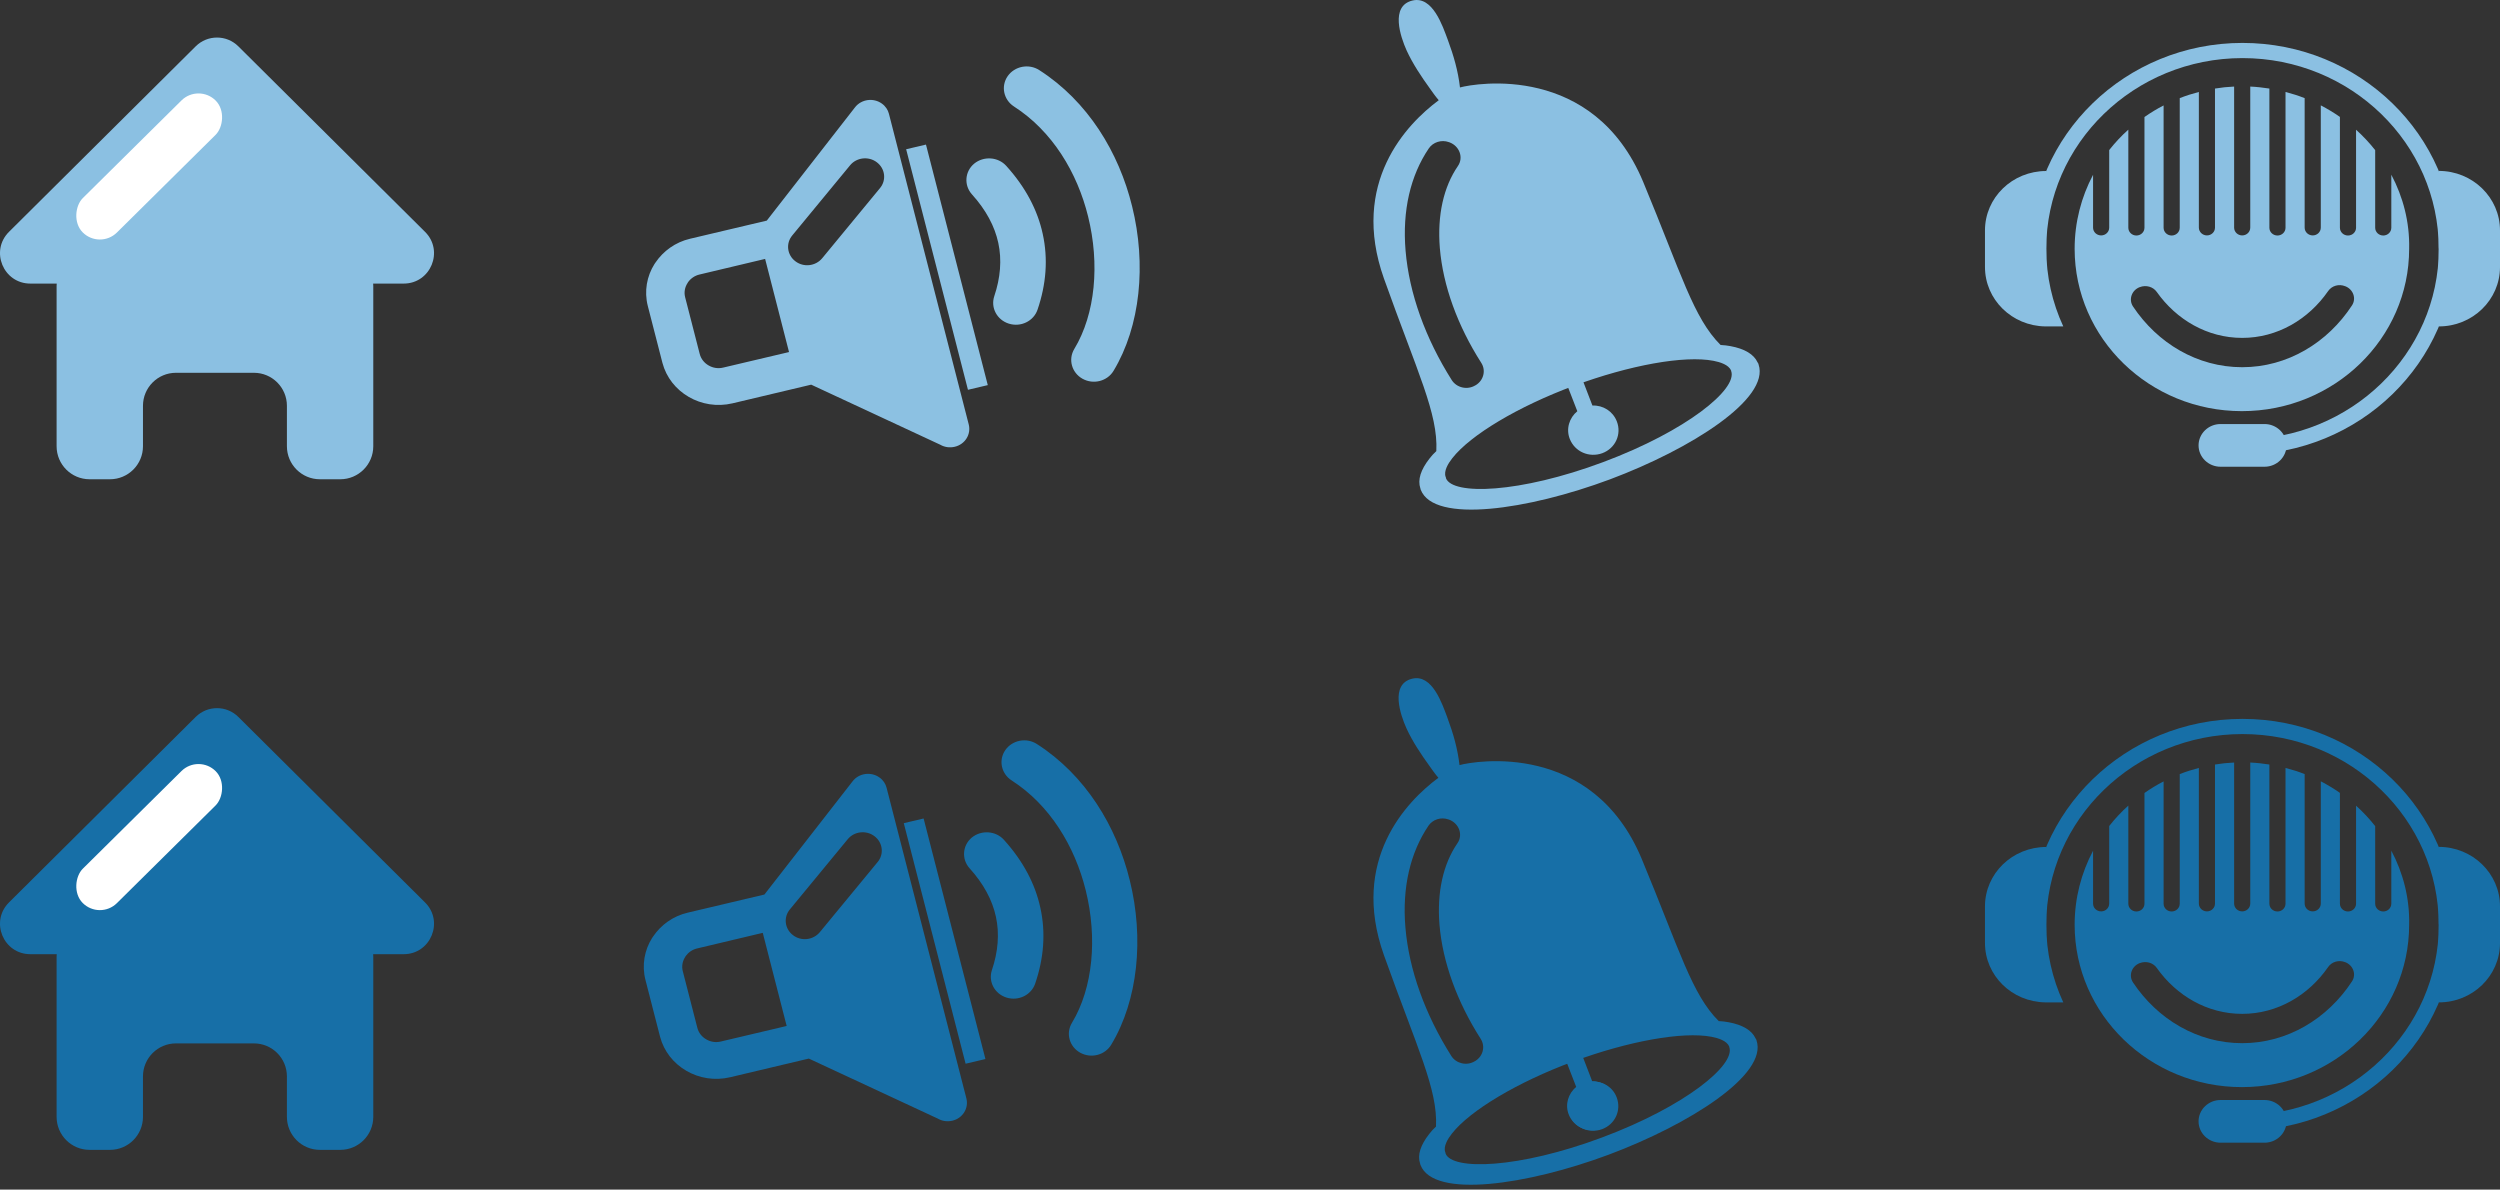 <svg width="414" height="197" viewBox="0 0 414 197" fill="none" xmlns="http://www.w3.org/2000/svg">
<rect x="0" y="0" width="414" height="197" fill="#333333" stroke="none"/>
<path d="M32.404 7.676C34.359 5.733 37.516 5.733 39.471 7.676L70.385 38.391C73.56 41.545 71.326 46.962 66.852 46.962H5.024C0.549 46.962 -1.684 41.545 1.49 38.391L32.404 7.676Z" fill="#8BC0E2"/>
<path fill-rule="evenodd" clip-rule="evenodd" d="M61.815 47.364C61.815 44.346 59.369 41.9 56.351 41.9H14.836C11.819 41.9 9.373 44.346 9.373 47.364V73.901C9.373 76.919 11.819 79.365 14.836 79.365H18.212C21.229 79.365 23.676 76.919 23.676 73.901V67.198C23.676 64.18 26.122 61.734 29.139 61.734H42.049C45.067 61.734 47.513 64.18 47.513 67.198V73.901C47.513 76.919 49.959 79.365 52.977 79.365H56.351C59.369 79.365 61.815 76.919 61.815 73.901V47.364Z" fill="#8BC0E2"/>
<rect x="32.902" y="13.812" width="8.025" height="31.005" rx="4.012" transform="rotate(45.295 32.902 13.812)" fill="white"/>
<path d="M32.404 118.727C34.359 116.785 37.516 116.785 39.471 118.727L70.385 149.443C73.56 152.597 71.326 158.013 66.852 158.013H5.024C0.549 158.013 -1.684 152.597 1.49 149.443L32.404 118.727Z" fill="#176FA7"/>
<path fill-rule="evenodd" clip-rule="evenodd" d="M61.815 158.415C61.815 155.398 59.369 152.951 56.351 152.951H14.836C11.819 152.951 9.373 155.398 9.373 158.415V184.953C9.373 187.971 11.819 190.417 14.836 190.417H18.212C21.229 190.417 23.676 187.971 23.676 184.953V178.25C23.676 175.232 26.122 172.786 29.139 172.786H42.049C45.067 172.786 47.513 175.232 47.513 178.25V184.953C47.513 187.971 49.959 190.417 52.977 190.417H56.351C59.369 190.417 61.815 187.971 61.815 184.953V158.415Z" fill="#176FA7"/>
<rect x="32.902" y="124.864" width="8.025" height="31.005" rx="4.012" transform="rotate(45.295 32.902 124.864)" fill="white"/>
<path fill-rule="evenodd" clip-rule="evenodd" d="M126.977 36.534L141.592 17.77C142.638 16.424 144.634 16.145 146.034 17.151C146.645 17.584 147.048 18.203 147.209 18.852L160.423 70.289C160.841 71.929 159.811 73.584 158.105 73.986C157.252 74.187 156.399 74.048 155.707 73.646L134.333 63.699L121.296 66.793C118.737 67.396 116.146 66.947 114.053 65.725C111.945 64.503 110.335 62.523 109.691 60.063L107.277 50.673C106.65 48.214 107.116 45.723 108.388 43.712C108.436 43.635 108.484 43.557 108.549 43.48C109.836 41.577 111.832 40.108 114.279 39.535L126.977 36.534ZM150.058 24.715L153.341 23.942L163.577 63.776L160.294 64.55L150.058 24.715ZM172.108 11.613C170.385 10.499 168.036 10.947 166.877 12.603C165.718 14.258 166.185 16.517 167.907 17.63C174.264 21.714 178.385 28.552 180.187 35.838C182.135 43.712 181.411 51.973 177.902 57.789C176.856 59.522 177.483 61.734 179.27 62.724C181.073 63.73 183.374 63.126 184.404 61.409C188.862 54.015 189.86 43.758 187.478 34.167C185.289 25.226 180.139 16.764 172.108 11.613ZM166.635 27.469C169.854 31.027 171.818 34.802 172.671 38.715C173.588 42.861 173.25 47.084 171.818 51.277C171.174 53.179 169.05 54.216 167.07 53.597C165.09 52.978 164.012 50.936 164.656 49.034C165.67 46.017 165.927 43.047 165.316 40.216C164.72 37.462 163.288 34.771 160.954 32.187C159.602 30.687 159.763 28.397 161.324 27.098C162.901 25.814 165.283 25.968 166.635 27.469ZM136.152 42.768L145.728 31.151C146.823 29.836 146.581 27.918 145.213 26.881C143.845 25.829 141.849 26.061 140.771 27.376L131.194 38.994C130.1 40.309 130.341 42.227 131.709 43.263C133.077 44.315 135.057 44.083 136.152 42.768ZM130.663 58.3L126.704 42.877L115.84 45.46C115.035 45.646 114.375 46.125 113.941 46.729C113.908 46.775 113.892 46.821 113.86 46.868C113.409 47.564 113.248 48.399 113.458 49.219L115.872 58.609C116.081 59.429 116.628 60.11 117.337 60.512C118.045 60.93 118.914 61.084 119.783 60.868L130.663 58.3Z" fill="#8CC1E2"/>
<path fill-rule="evenodd" clip-rule="evenodd" d="M126.587 148.135L141.201 129.37C142.247 128.025 144.243 127.746 145.643 128.752C146.255 129.185 146.657 129.804 146.818 130.453L160.032 181.89C160.451 183.529 159.421 185.185 157.714 185.587C156.861 185.788 156.008 185.649 155.316 185.247L133.942 175.3L120.905 178.393C118.346 178.997 115.755 178.548 113.663 177.326C111.554 176.104 109.945 174.124 109.301 171.664L106.887 162.274C106.259 159.815 106.726 157.324 107.997 155.313C108.045 155.236 108.094 155.158 108.158 155.081C109.446 153.178 111.441 151.708 113.888 151.136L126.587 148.135ZM149.667 136.316L152.95 135.543L163.187 175.377L159.903 176.15L149.667 136.316ZM171.717 123.214C169.995 122.1 167.645 122.548 166.486 124.204C165.327 125.859 165.794 128.117 167.516 129.231C173.874 133.315 177.994 140.153 179.797 147.439C181.744 155.313 181.02 163.574 177.511 169.39C176.465 171.123 177.093 173.335 178.879 174.325C180.682 175.331 182.983 174.727 184.014 173.01C188.472 165.616 189.47 155.359 187.088 145.768C184.899 136.827 179.748 128.365 171.717 123.214ZM166.245 139.07C169.464 142.628 171.427 146.402 172.28 150.316C173.198 154.462 172.86 158.685 171.427 162.878C170.784 164.78 168.659 165.817 166.679 165.198C164.7 164.579 163.621 162.537 164.265 160.634C165.279 157.618 165.537 154.648 164.925 151.817C164.329 149.063 162.897 146.371 160.563 143.788C159.211 142.288 159.372 139.998 160.933 138.699C162.511 137.415 164.893 137.569 166.245 139.07ZM135.761 154.369L145.337 142.752C146.432 141.437 146.19 139.518 144.822 138.482C143.454 137.43 141.459 137.662 140.38 138.977L130.804 150.595C129.709 151.91 129.951 153.828 131.319 154.864C132.687 155.916 134.666 155.684 135.761 154.369ZM130.273 169.901L126.313 154.478L115.449 157.061C114.644 157.247 113.984 157.726 113.55 158.329C113.518 158.376 113.502 158.422 113.469 158.469C113.019 159.165 112.858 160 113.067 160.82L115.481 170.21C115.691 171.03 116.238 171.711 116.946 172.113C117.654 172.531 118.523 172.685 119.392 172.469L130.273 169.901Z" fill="#176FA7"/>
<g clip-path="url(#clip0)">
<path d="M263.703 67.156L261.945 62.579L259.426 63.522L261.202 68.099C259.879 69.182 259.299 71.017 259.951 72.677C260.785 74.808 263.159 75.839 265.335 75.052C267.51 74.249 268.579 71.908 267.745 69.776C267.093 68.099 265.461 67.086 263.703 67.156Z" fill="#8BC0E2"/>
<path d="M291.218 60.343C291.182 60.221 291.146 60.098 291.055 60.011C290.439 58.666 288.916 57.757 286.578 57.321C286.071 57.216 285.509 57.163 284.929 57.128C280.452 52.673 278.458 45.406 272.096 30.084C263.885 10.465 244.4 13.767 241.771 14.483C241.463 11.775 240.738 9.242 239.759 6.604C238.907 4.333 237.258 -0.716 233.905 0.088C230.153 0.979 231.947 6.15 232.926 8.334C233.959 10.587 235.355 12.666 236.805 14.675C237.204 15.235 237.693 15.951 238.255 16.597C232.908 20.563 223.573 30.294 229.174 46.105C234.739 61.723 238.164 68.467 237.856 74.704C237.439 75.088 237.041 75.507 236.732 75.926C235.264 77.796 234.739 79.455 235.21 80.871C235.246 80.94 235.246 80.975 235.246 81.028C235.264 81.063 235.264 81.098 235.282 81.115C237.476 86.741 253.064 84.434 266.604 79.385C280.035 74.354 293.14 66.038 291.218 60.343ZM232.763 41.527C232.201 34.854 233.579 29.053 236.605 24.581C237.312 23.533 238.708 23.096 239.923 23.533C239.959 23.55 239.995 23.568 240.031 23.568C241.681 24.179 242.406 26.084 241.427 27.499C239.052 30.958 238.001 35.622 238.436 41.073C238.962 47.31 241.354 53.914 245.306 60.098C246.103 61.356 245.686 62.998 244.381 63.785C244.363 63.802 244.345 63.819 244.309 63.819C242.986 64.623 241.228 64.221 240.412 62.946C236.044 56.028 233.361 48.603 232.763 41.527ZM265.498 76.52C251.559 81.727 240.557 82.024 239.451 79.193C239.451 79.158 239.451 79.124 239.451 79.106C239.433 79.054 239.415 79.019 239.397 78.966C239.052 78.005 239.814 76.748 240.503 75.874C243.511 72.031 251.396 67.314 260.622 63.889C269.848 60.465 278.929 58.823 283.75 59.749C284.856 59.959 286.27 60.413 286.651 61.339C286.687 61.391 286.687 61.426 286.687 61.461C287.738 64.448 279.328 71.349 265.498 76.52Z" fill="#8BC0E2"/>
</g>
<g clip-path="url(#clip1)">
<path d="M263.683 179.096L261.923 174.518L259.399 175.462L261.176 180.039C259.861 181.122 259.274 182.956 259.932 184.616C260.768 186.748 263.132 187.778 265.301 186.992C267.47 186.188 268.537 183.847 267.719 181.716C267.079 180.039 265.443 179.026 263.683 179.096Z" fill="#176FA7"/>
<g clip-path="url(#clip2)">
<path d="M263.51 179.06L261.761 174.51L259.255 175.448L261.022 179.998C259.706 181.074 259.129 182.898 259.778 184.548C260.607 186.666 262.969 187.691 265.133 186.91C267.296 186.111 268.36 183.784 267.531 181.665C266.882 179.998 265.259 178.99 263.51 179.06Z" fill="#176FA7"/>
<path d="M290.879 172.287C290.843 172.166 290.807 172.044 290.717 171.957C290.104 170.62 288.589 169.717 286.263 169.283C285.759 169.178 285.2 169.126 284.623 169.092C280.169 164.663 278.186 157.439 271.858 142.208C263.691 122.705 244.309 125.988 241.695 126.7C241.389 124.008 240.667 121.49 239.694 118.867C238.846 116.61 237.206 111.591 233.87 112.39C230.138 113.275 231.923 118.416 232.897 120.587C233.924 122.827 235.313 124.894 236.755 126.891C237.152 127.447 237.638 128.159 238.197 128.801C232.879 132.743 223.594 142.417 229.165 158.133C234.7 173.659 238.107 180.363 237.801 186.562C237.386 186.945 236.989 187.361 236.683 187.778C235.223 189.636 234.7 191.286 235.168 192.693C235.205 192.762 235.205 192.797 235.205 192.849C235.223 192.884 235.223 192.919 235.241 192.936C237.422 198.528 252.927 196.236 266.395 191.217C279.755 186.215 292.79 177.949 290.879 172.287ZM232.735 153.583C232.176 146.949 233.546 141.184 236.557 136.738C237.26 135.696 238.648 135.262 239.856 135.696C239.892 135.713 239.928 135.73 239.964 135.73C241.605 136.338 242.326 138.231 241.353 139.638C238.991 143.077 237.945 147.713 238.378 153.132C238.901 159.332 241.28 165.896 245.211 172.044C246.004 173.294 245.589 174.927 244.291 175.708C244.273 175.726 244.255 175.743 244.219 175.743C242.903 176.542 241.154 176.142 240.343 174.875C235.998 167.998 233.33 160.617 232.735 153.583ZM265.295 188.369C251.431 193.544 240.487 193.839 239.387 191.026C239.387 190.991 239.387 190.956 239.387 190.939C239.369 190.887 239.351 190.852 239.333 190.8C238.991 189.845 239.748 188.594 240.433 187.726C243.426 183.905 251.269 179.216 260.445 175.813C269.622 172.409 278.655 170.776 283.451 171.697C284.551 171.905 285.957 172.357 286.335 173.277C286.372 173.329 286.372 173.364 286.372 173.399C287.417 176.368 279.052 183.228 265.295 188.369Z" fill="#176FA7"/>
</g>
</g>
<path d="M403.871 41.186C403.871 58.595 389.288 72.751 371.373 72.751V75.281C390.723 75.281 406.478 59.993 406.478 41.202H403.871V41.186Z" fill="#8BC0E2"/>
<path d="M338.858 41.186H336.251C336.251 45.742 337.175 50.079 338.858 54.054H341.679C339.864 50.126 338.858 45.774 338.858 41.186Z" fill="#8BC0E2"/>
<path d="M371.356 7.107C352.006 7.107 336.251 22.395 336.251 41.186H338.858C338.858 23.777 353.441 9.621 371.356 9.621C389.288 9.621 403.855 23.777 403.855 41.186H406.461C406.461 22.395 390.723 7.107 371.356 7.107Z" fill="#8BC0E2"/>
<path d="M338.858 28.318C333.249 28.318 328.712 32.717 328.712 38.154V44.218C328.712 49.608 333.166 53.975 338.709 54.054H338.858V28.318V28.318Z" fill="#8BC0E2"/>
<path d="M414 44.218V38.154C414 32.718 409.464 28.302 403.855 28.302V54.054C409.464 54.07 414 49.655 414 44.218Z" fill="#8BC0E2"/>
<path d="M378.648 73.757C378.648 75.705 377.015 77.292 375.002 77.292H367.727C365.714 77.292 364.081 75.705 364.081 73.757C364.081 71.808 365.714 70.221 367.727 70.221H375.002C377.015 70.221 378.648 71.808 378.648 73.757Z" fill="#8BC0E2"/>
<path d="M396.002 28.931V37.714C396.002 38.421 395.408 39.002 394.666 39.002C393.924 39.002 393.33 38.421 393.33 37.714V24.862C392.373 23.652 391.317 22.521 390.163 21.484V37.714C390.163 38.421 389.569 39.002 388.826 39.002C388.084 39.002 387.49 38.421 387.49 37.714V19.363C386.484 18.655 385.428 18.027 384.323 17.446V37.698C384.323 38.405 383.729 38.986 382.987 38.986C382.244 38.986 381.65 38.405 381.65 37.698V16.252C380.627 15.843 379.572 15.513 378.483 15.23V37.714C378.483 38.421 377.889 39.002 377.147 39.002C376.404 39.002 375.81 38.421 375.81 37.714V14.665C374.771 14.508 373.715 14.382 372.643 14.335V37.698C372.643 38.405 372.049 38.986 371.307 38.986C370.565 38.986 369.971 38.405 369.971 37.698V14.335C368.898 14.382 367.843 14.492 366.803 14.665V37.698C366.803 38.405 366.209 38.986 365.467 38.986C364.741 38.986 364.131 38.405 364.131 37.698V15.23C363.042 15.513 361.986 15.843 360.964 16.252V37.714C360.964 38.421 360.37 39.002 359.627 39.002C358.885 39.002 358.291 38.421 358.291 37.714V17.461C357.186 18.027 356.13 18.671 355.124 19.378V37.714C355.124 38.421 354.53 39.002 353.787 39.002C353.045 39.002 352.451 38.421 352.451 37.714V21.468C351.296 22.505 350.241 23.636 349.284 24.846V37.698C349.284 38.405 348.69 38.986 347.948 38.986C347.205 38.986 346.611 38.405 346.611 37.698V28.947C344.665 32.623 343.56 36.787 343.56 41.202C343.56 56.05 355.965 68.085 371.257 68.085C386.55 68.085 398.955 56.05 398.955 41.202C399.054 36.771 397.949 32.608 396.002 28.931ZM389.486 50.582C385.445 56.757 378.796 60.81 371.307 60.81C363.867 60.81 357.285 56.835 353.227 50.755C352.468 49.608 352.996 48.084 354.299 47.565C354.315 47.565 354.332 47.549 354.348 47.549C355.371 47.157 356.542 47.471 357.153 48.335C360.419 52.954 365.533 55.955 371.307 55.955C377.13 55.955 382.294 52.891 385.543 48.194C386.154 47.314 387.325 46.984 388.348 47.392C388.364 47.392 388.381 47.408 388.397 47.408C389.701 47.926 390.245 49.435 389.486 50.582Z" fill="#8BC0E2"/>
<g clip-path="url(#clip3)">
<path d="M403.871 153.126C403.871 170.535 389.288 184.691 371.373 184.691V187.221C390.723 187.221 406.477 171.933 406.477 153.142H403.871V153.126Z" fill="#176FA7"/>
<path d="M338.858 153.126H336.251C336.251 157.682 337.175 162.019 338.858 165.994H341.679C339.864 162.066 338.858 157.714 338.858 153.126Z" fill="#176FA7"/>
<path d="M371.356 119.047C352.005 119.047 336.251 134.335 336.251 153.126H338.858C338.858 135.717 353.441 121.561 371.356 121.561C389.288 121.561 403.854 135.717 403.854 153.126H406.461C406.461 134.335 390.723 119.047 371.356 119.047Z" fill="#176FA7"/>
<path d="M338.858 140.258C333.249 140.258 328.712 144.657 328.712 150.094V156.158C328.712 161.548 333.166 165.915 338.709 165.994H338.858V140.258V140.258Z" fill="#176FA7"/>
<path d="M414 156.158V150.094C414 144.657 409.463 140.242 403.854 140.242V165.994C409.463 166.01 414 161.595 414 156.158Z" fill="#176FA7"/>
<path d="M378.648 185.696C378.648 187.645 377.015 189.231 375.002 189.231H367.727C365.714 189.231 364.081 187.645 364.081 185.696C364.081 183.748 365.714 182.161 367.727 182.161H375.002C377.015 182.161 378.648 183.748 378.648 185.696Z" fill="#176FA7"/>
<path d="M396.002 140.871V149.654C396.002 150.361 395.408 150.942 394.666 150.942C393.924 150.942 393.33 150.361 393.33 149.654V136.802C392.373 135.592 391.317 134.46 390.163 133.424V149.654C390.163 150.361 389.569 150.942 388.826 150.942C388.084 150.942 387.49 150.361 387.49 149.654V131.302C386.484 130.595 385.428 129.967 384.323 129.386V149.638C384.323 150.345 383.729 150.926 382.987 150.926C382.244 150.926 381.65 150.345 381.65 149.638V128.191C380.627 127.783 379.572 127.453 378.483 127.17V149.654C378.483 150.361 377.889 150.942 377.147 150.942C376.404 150.942 375.81 150.361 375.81 149.654V126.605C374.771 126.447 373.715 126.322 372.643 126.275V149.638C372.643 150.345 372.049 150.926 371.307 150.926C370.565 150.926 369.971 150.345 369.971 149.638V126.275C368.898 126.322 367.843 126.432 366.803 126.605V149.638C366.803 150.345 366.209 150.926 365.467 150.926C364.741 150.926 364.131 150.345 364.131 149.638V127.17C363.042 127.453 361.986 127.783 360.964 128.191V149.654C360.964 150.361 360.37 150.942 359.627 150.942C358.885 150.942 358.291 150.361 358.291 149.654V129.401C357.186 129.967 356.13 130.611 355.124 131.318V149.654C355.124 150.361 354.53 150.942 353.787 150.942C353.045 150.942 352.451 150.361 352.451 149.654V133.408C351.296 134.445 350.241 135.576 349.284 136.786V149.638C349.284 150.345 348.69 150.926 347.948 150.926C347.205 150.926 346.611 150.345 346.611 149.638V140.887C344.665 144.563 343.56 148.727 343.56 153.142C343.56 167.989 355.965 180.025 371.257 180.025C386.55 180.025 398.955 167.989 398.955 153.142C399.054 148.711 397.949 144.547 396.002 140.871ZM389.486 162.522C385.445 168.696 378.796 172.75 371.307 172.75C363.867 172.75 357.285 168.775 353.227 162.695C352.468 161.548 352.996 160.024 354.299 159.505C354.315 159.505 354.332 159.489 354.348 159.489C355.371 159.097 356.542 159.411 357.153 160.275C360.419 164.894 365.533 167.895 371.307 167.895C377.13 167.895 382.294 164.831 385.543 160.134C386.154 159.254 387.325 158.924 388.348 159.332C388.364 159.332 388.381 159.348 388.397 159.348C389.701 159.866 390.245 161.375 389.486 162.522Z" fill="#176FA7"/>
</g>
<defs>
<clipPath id="clip0">
<rect width="63.966" height="84.399" fill="white" transform="translate(227.434)"/>
</clipPath>
<clipPath id="clip1">
<rect width="63.966" height="84.399" fill="white" transform="translate(227.434 111.94)"/>
</clipPath>
<clipPath id="clip2">
<rect width="63.625" height="83.898" fill="white" transform="translate(227.434 112.303)"/>
</clipPath>
<clipPath id="clip3">
<rect width="85.288" height="70.184" fill="white" transform="translate(328.712 119.047)"/>
</clipPath>
</defs>
</svg>
